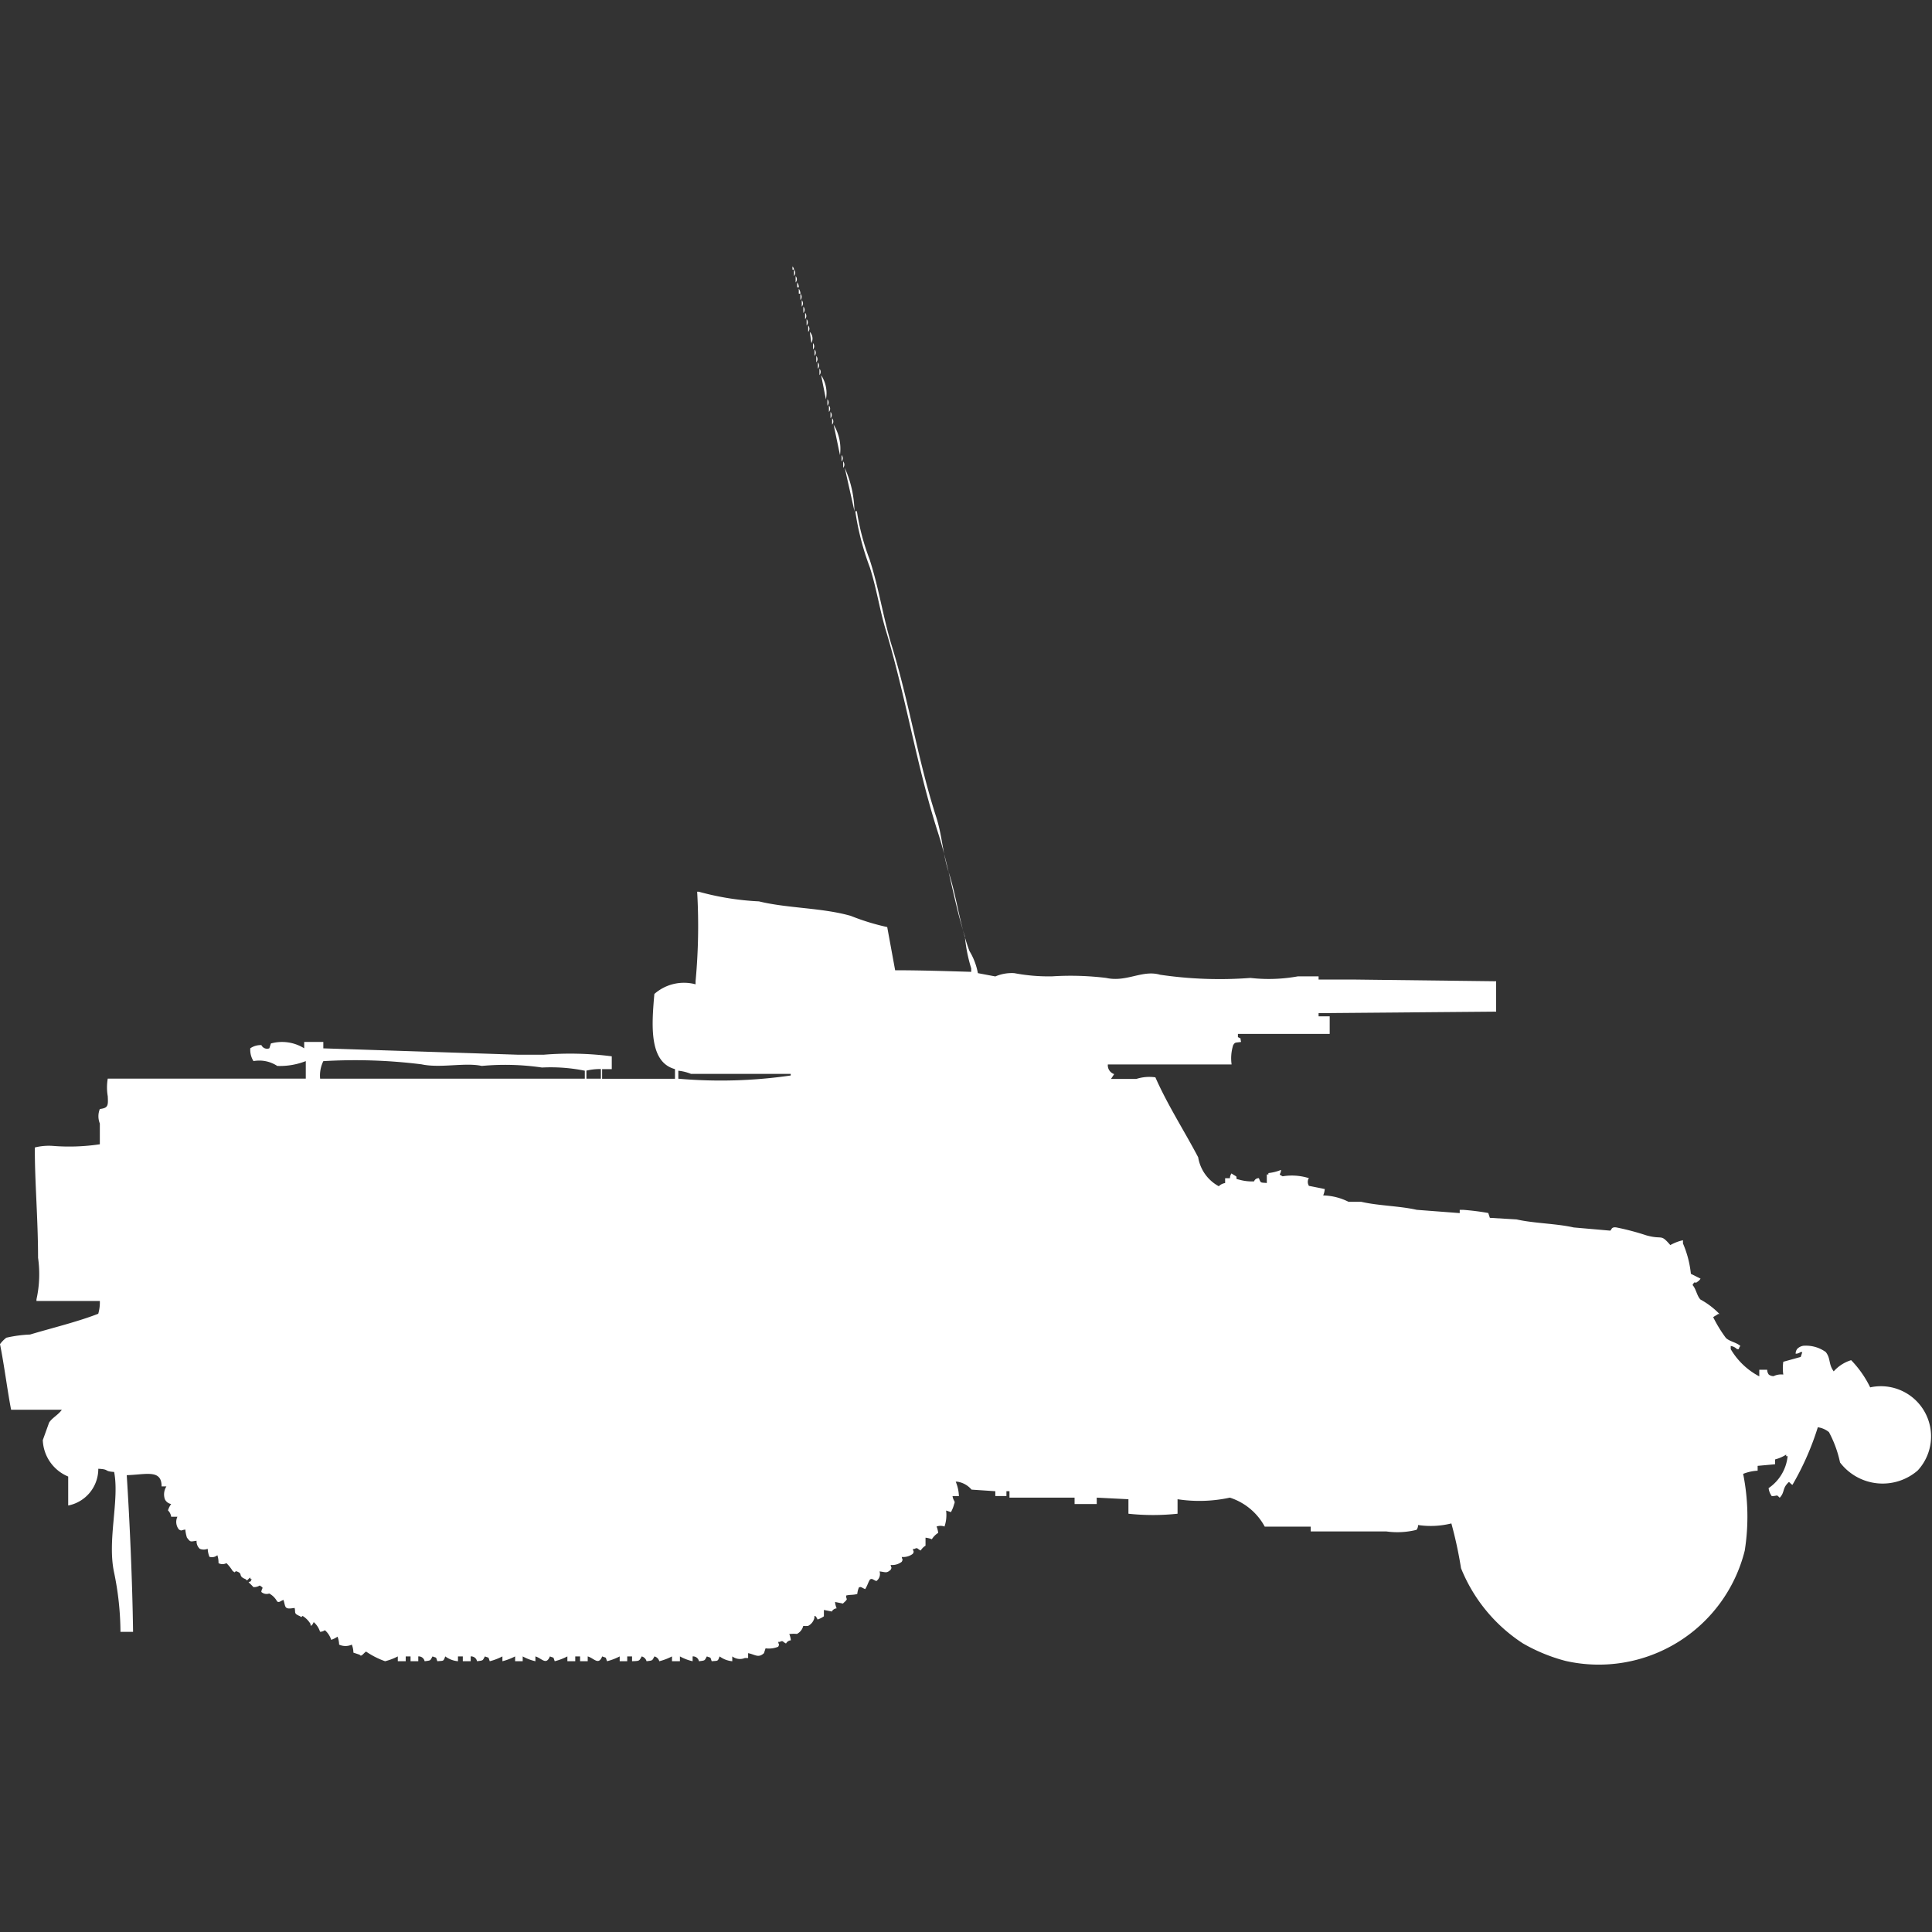 <svg xmlns="http://www.w3.org/2000/svg" width="40" height="40" viewBox="0 0 40 40">
  <rect x="0" y="0" width="40" height="40" fill="#333333" stroke="none"/>
  <defs>
    <style>
      .cls-1 {
        fill: #fff;
        fill-rule: evenodd;
      }
    </style>
  </defs>
  <path id="us_halftrack_m3_75mm_gmc_ico" class="cls-1" d="M16.407,5a0.12,0.12,0,0,1,.033.066H16.407V5ZM16.44,5.066a0.1,0.1,0,0,1,0,.132V5.066ZM16.473,5.2a0.1,0.1,0,0,1,0,.132V5.2Zm0.033,0.132a0.169,0.169,0,0,1,.033.1H16.505v-0.1Zm0.033,0.132a0.17,0.17,0,0,1,.033.1H16.538v-0.1Zm0.033,0.1a0.1,0.1,0,0,1,0,.132V5.563ZM16.6,5.7a0.1,0.1,0,0,1,0,.132V5.7Zm0.033,0.132a0.1,0.1,0,0,1,0,.132V5.828ZM16.669,5.96a0.1,0.1,0,0,1,0,.132V5.96ZM16.7,6.092a0.1,0.1,0,0,1,0,.132V6.092Zm0.033,0.132a0.1,0.1,0,0,1,0,.132V6.225Zm0.033,0.132a0.2,0.2,0,0,1,.033.232Zm0.066,0.232a0.1,0.1,0,0,1,0,.132V6.589Zm0.033,0.132a0.1,0.1,0,0,1,0,.132V6.721ZM16.9,6.854a0.1,0.1,0,0,1,0,.132V6.854Zm0.033,0.132a0.1,0.1,0,0,1,0,.132V6.986Zm0.033,0.132a0.1,0.1,0,0,1,0,.132V7.119ZM17,7.251a0.67,0.67,0,0,1,.1.5Zm0.131,0.5a0.1,0.1,0,0,1,0,.132V7.748ZM17.162,7.88a0.1,0.1,0,0,1,0,.132V7.88Zm0.033,0.132a0.1,0.1,0,0,1,0,.132V8.013Zm0.033,0.132a0.1,0.1,0,0,1,0,.132V8.145ZM17.26,8.277a0.971,0.971,0,0,1,.131.629Zm0.164,0.629a0.1,0.1,0,0,1,0,.132V8.906Zm0.033,0.132a0.1,0.1,0,0,1,0,.132V9.039ZM17.49,9.171a2.281,2.281,0,0,1,.2.894Zm2.756,10.461L20.607,19.7A0.871,0.871,0,0,1,21,19.632a3.791,3.791,0,0,0,.787.066,6.049,6.049,0,0,1,1.116.033c0.423,0.094.747-.174,1.116-0.066a8.438,8.438,0,0,0,1.87.066,3.36,3.36,0,0,0,.984-0.033H27.3v0.066H27.99L30.976,19.8v0.629L27.3,20.46v0.066h0.23V20.89h-1.9v0.066c0.083,0.048.037-.007,0.066,0.1-0.116.019-.124,0-0.164,0.066a0.909,0.909,0,0,0-.033.4H22.937a0.191,0.191,0,0,0,.131.2l-0.066.1h0.525a0.884,0.884,0,0,1,.394-0.033c0.249,0.567.6,1.111,0.886,1.655a0.833,0.833,0,0,0,.427.6,0.233,0.233,0,0,1,.131-0.066v-0.1h0.1a0.161,0.161,0,0,1,.033-0.1c0.025,0.023.073,0.044,0.1,0.066,0.011,0.061-.024.041,0.066,0.066a0.961,0.961,0,0,0,.3.033,0.1,0.1,0,0,1,.1-0.066c0.042,0.107.029,0.087,0.164,0.1V23.8h0.033V23.771a0.939,0.939,0,0,0,.262-0.066c-0.007.111-.071,0.079,0.033,0.133a1.183,1.183,0,0,1,.525.033H27.1a0.157,0.157,0,0,0,0,.165,1416.1,1416.1,0,0,1,.328.066,0.421,0.421,0,0,1-.033.132,1.236,1.236,0,0,1,.525.132h0.263c0.35,0.082.8,0.086,1.148,0.166L30.222,24.6V24.532h0.066a5.17,5.17,0,0,1,.525.066l0.033,0.1L31.4,24.731c0.36,0.082.821,0.084,1.181,0.166l0.755,0.066c0.035-.013.016-0.083,0.131-0.066a5.337,5.337,0,0,1,.623.165c0.345,0.094.282-.043,0.492,0.2a0.96,0.96,0,0,1,.262-0.1v0.066a2.143,2.143,0,0,1,.164.629l0.2,0.1a0.2,0.2,0,0,1-.066.066c-0.056.05-.042-0.039-0.1,0.066,0.074,0.078.088,0.221,0.164,0.3a1.632,1.632,0,0,1,.394.3H35.57c-0.025.023-.073,0.043-0.1,0.066a2.791,2.791,0,0,0,.263.43c0.081,0.076.216,0.09,0.3,0.166a0.12,0.12,0,0,0-.033.066H35.964a0.233,0.233,0,0,0-.131-0.066v0.066a1.485,1.485,0,0,0,.591.563V27.843h0.164a0.161,0.161,0,0,0,.033.1,0.166,0.166,0,0,0,.1.033,0.353,0.353,0,0,1,.2-0.033,0.963,0.963,0,0,1,0-.265l0.361-.1,0.033-.1H37.277a0.167,0.167,0,0,1-.1.033,0.161,0.161,0,0,1,.033-0.1,0.22,0.22,0,0,1,.164-0.066,0.7,0.7,0,0,1,.427.132c0.106,0.137.051,0.244,0.164,0.4a0.79,0.79,0,0,1,.361-0.232,2.156,2.156,0,0,1,.394.563,1.039,1.039,0,0,1,.984,1.721,1.109,1.109,0,0,1-1.608-.166,2.351,2.351,0,0,0-.23-0.629,0.469,0.469,0,0,0-.23-0.1,5.788,5.788,0,0,1-.525,1.192c-0.057-.026-0.06-0.087-0.1-0.033-0.11.115-.059,0.189-0.164,0.3-0.077-.073-0.026-0.038-0.164-0.033a0.353,0.353,0,0,1-.066-0.166,0.91,0.91,0,0,0,.394-0.662H36.981V29.6a0.8,0.8,0,0,1-.23.1v0.1l-0.361.033v0.1a0.937,0.937,0,0,0-.3.066,4.5,4.5,0,0,1,.033,1.589,3.115,3.115,0,0,1-3.708,2.284,3.585,3.585,0,0,1-.886-0.364,3.345,3.345,0,0,1-1.28-1.556,8.585,8.585,0,0,0-.2-0.927,1.775,1.775,0,0,1-.689.033,0.161,0.161,0,0,1-.033.1,1.646,1.646,0,0,1-.623.033H27.137v-0.1H26.185a1.257,1.257,0,0,0-.722-0.6,2.973,2.973,0,0,1-1.083.033v0.3a4.777,4.777,0,0,1-1.017,0v-0.3l-0.656-.033v0.132H22.248V30.491H20.9V30.358H20.837v0.1h-0.23v-0.1l-0.492-.033a0.481,0.481,0,0,0-.3-0.165H19.787a0.824,0.824,0,0,1,.066.3H19.721c0.022,0.119.064,0.093,0.033,0.166a0.714,0.714,0,0,1-.066.165l-0.1-.033a0.74,0.74,0,0,1-.033.331,0.244,0.244,0,0,0-.164,0,0.47,0.47,0,0,1,.033.132,0.4,0.4,0,0,0-.131.132,0.463,0.463,0,0,0-.131-0.033v0.166a0.294,0.294,0,0,0-.1.1c-0.079-.038-0.057-0.068-0.131-0.033H18.9c0.013,0.075.03,0.036,0,.1a0.326,0.326,0,0,1-.23.066c0.013,0.075.03,0.036,0,.1a0.326,0.326,0,0,1-.23.066c0.013,0.075.03,0.036,0,.1-0.087.076-.1,0.048-0.23,0.033a0.179,0.179,0,0,1-.066.2c-0.074-.029-0.085-0.059-0.131-0.033-0.04.059-.045,0.109-0.1,0.2-0.074-.029-0.085-0.059-0.131-0.033a0.481,0.481,0,0,0-.033.133c-0.091.027-.148,0.011-0.23,0.033,0,0.1.032,0.046,0,.1-0.024.029-.041,0.037-0.066,0.066l-0.164-.033a0.421,0.421,0,0,0,.033.132,0.125,0.125,0,0,0-.1.066l-0.164-.033v0.132a0.489,0.489,0,0,1-.131.066s-0.043-.1-0.066-0.066v0.033a0.252,0.252,0,0,1-.131.166,0.687,0.687,0,0,1-.1,0,0.252,0.252,0,0,1-.131.166,0.6,0.6,0,0,0-.131,0H16.341a0.476,0.476,0,0,1,.033.132,0.125,0.125,0,0,0-.1.066c-0.079-.038-0.057-0.068-0.131-0.033H16.112c0.013,0.075.03,0.036,0,.1a0.516,0.516,0,0,1-.262.033l-0.033.1c-0.117.109-.187,0.026-0.328,0v0.1H15.423a0.265,0.265,0,0,1-.262-0.033v0.1a0.512,0.512,0,0,1-.262-0.1c-0.042.107-.029,0.087-0.164,0.1-0.037-.1-0.006-0.061-0.1-0.1-0.052.09-.029,0.083-0.164,0.1a0.124,0.124,0,0,0-.131-0.1v0.1a0.991,0.991,0,0,1-.263-0.1v0.1H13.913v-0.1a1.212,1.212,0,0,1-.263.1,0.143,0.143,0,0,0-.1-0.1c-0.052.09-.029,0.083-0.164,0.1a0.143,0.143,0,0,0-.1-0.1c-0.055.1-.047,0.093-0.2,0.1v-0.1h-0.1v0.1H12.83v-0.1a1.216,1.216,0,0,1-.262.1c-0.037-.1-0.006-0.061-0.1-0.1-0.078.191-.166,0.04-0.3,0v0.1H12.01v-0.1h-0.1v0.1H11.747v-0.1a1.212,1.212,0,0,1-.262.1c-0.037-.1-0.006-0.061-0.1-0.1-0.078.191-.166,0.04-0.3,0v0.1a0.992,0.992,0,0,1-.263-0.1v0.1H10.665v-0.1a1.216,1.216,0,0,1-.263.1v-0.1a1.216,1.216,0,0,1-.262.1c-0.037-.1-0.006-0.061-0.1-0.1-0.052.09-.03,0.083-0.164,0.1a0.124,0.124,0,0,0-.131-0.1v0.1H9.582v-0.1h-0.1v0.1a0.512,0.512,0,0,1-.263-0.1c-0.042.107-.029,0.087-0.164,0.1-0.037-.1-0.006-0.061-0.1-0.1-0.052.09-.029,0.083-0.164,0.1a0.124,0.124,0,0,0-.131-0.1v0.1H8.5v-0.1H8.4v0.1H8.236v-0.1a1.213,1.213,0,0,1-.263.1,1.7,1.7,0,0,1-.394-0.2c-0.052.032-.1,0.12-0.131,0.066L7.317,33.7a0.479,0.479,0,0,0-.033-0.166,0.313,0.313,0,0,1-.263,0,0.479,0.479,0,0,0-.033-0.165,0.494,0.494,0,0,1-.131.066,0.433,0.433,0,0,0-.131-0.2,0.166,0.166,0,0,1-.1.033,0.432,0.432,0,0,0-.131-0.2s-0.043.1-.066,0.066V33.106a0.491,0.491,0,0,0-.164-0.166c-0.051.041-.017,0.021-0.066,0-0.125-.054-0.073-0.07-0.1-0.166-0.221.037-.181-0.013-0.23-0.166-0.074.029-.085,0.059-0.131,0.033a0.4,0.4,0,0,0-.164-0.165,0.163,0.163,0,0,1-.164-0.033c0.012-.1.066-0.069-0.033-0.133a0.22,0.22,0,0,1-.131.033,1.168,1.168,0,0,0-.1-0.1c0.081-.043.022,0.014,0.066-0.066H5.185V32.146c-0.057.026-.06,0.087-0.1,0.033-0.176-.069-0.033-0.115-0.2-0.166-0.051.041-.017,0.021-0.066,0a0.853,0.853,0,0,0-.131-0.166,0.17,0.17,0,0,1-.164,0A0.479,0.479,0,0,0,4.5,31.683a0.173,0.173,0,0,1-.164.033A0.524,0.524,0,0,1,4.3,31.55a0.216,0.216,0,0,1-.164,0,0.207,0.207,0,0,1-.066-0.166c-0.131.015-.12,0.038-0.2-0.066a0.751,0.751,0,0,1-.033-0.166c-0.093.011-.068,0.035-0.131,0a0.248,0.248,0,0,1-.033-0.265H3.544a0.227,0.227,0,0,0-.066-0.132,0.445,0.445,0,0,1,.066-0.132,0.178,0.178,0,0,1-.131-0.1,0.307,0.307,0,0,1,.033-0.265h-0.1c0-.359-0.323-0.244-0.722-0.232,0.061,0.948.117,2.206,0.131,3.244H2.494a6.144,6.144,0,0,0-.131-1.225c-0.147-.675.114-1.5,0-2.086-0.222-.013-0.084-0.054-0.328-0.066a0.772,0.772,0,0,1-.623.761v-0.6A0.85,0.85,0,0,1,.886,29.3l0.131-.364c0.065-.1.192-0.16,0.263-0.265H0.23C0.153,28.277.088,27.749,0,27.313A0.7,0.7,0,0,1,.131,27.18a2.652,2.652,0,0,1,.492-0.066c0.445-.134.967-0.258,1.411-0.43a0.837,0.837,0,0,0,.033-0.265H0.755V26.386a2.4,2.4,0,0,0,.033-0.861c0-.8-0.073-1.654-0.066-2.284a1.2,1.2,0,0,1,.361-0.033,4.287,4.287,0,0,0,.984-0.033v-0.43a0.4,0.4,0,0,1,0-.3c0.173-.022.173-0.068,0.164-0.265a1.057,1.057,0,0,1,0-.364h4.1V21.453a1.464,1.464,0,0,1-.591.1,0.676,0.676,0,0,0-.492-0.1,0.44,0.44,0,0,1-.066-0.265,0.375,0.375,0,0,1,.23-0.066,0.129,0.129,0,0,0,.164.066l0.033-.1a0.867,0.867,0,0,1,.689.1V21.056H6.694v0.133l4.036,0.132h0.525a6.707,6.707,0,0,1,1.411.033v0.265h-0.2v0.2h1.509v-0.2c-0.542-.145-0.484-0.914-0.427-1.556a0.926,0.926,0,0,1,.853-0.2V19.8a12.293,12.293,0,0,0,.033-1.854h0.033a5.68,5.68,0,0,0,1.247.2c0.59,0.145,1.305.13,1.9,0.3a4.759,4.759,0,0,0,.755.232l0.164,0.894c0.529,0,1.1.019,1.575,0.033V19.533a3.179,3.179,0,0,1-.131-0.662c-0.221-.688-0.326-1.431-0.558-2.152-0.438-1.36-.661-2.8-1.083-4.2-0.122-.406-0.188-0.855-0.328-1.291a5.574,5.574,0,0,1-.3-1.159h0.033a4.784,4.784,0,0,0,.262.993c0.195,0.6.284,1.219,0.459,1.788,0.363,1.181.549,2.4,0.919,3.542,0.129,0.4.134,0.76,0.263,1.159,0.162,0.5.233,1.108,0.427,1.622A1.353,1.353,0,0,1,20.246,19.632ZM6.628,21.817h5.48V21.652a3.551,3.551,0,0,0-.886-0.066,5.253,5.253,0,0,0-1.247-.033c-0.35-.076-0.855.051-1.247-0.033a11.082,11.082,0,0,0-2.034-.066A0.678,0.678,0,0,0,6.628,21.817Zm5.513,0h0.3v-0.2a1.266,1.266,0,0,0-.3.033v0.166Zm1.9,0a10.072,10.072,0,0,0,2.33-.066V21.718H14.307a0.946,0.946,0,0,0-.263-0.066v0.166Z" transform="translate(0 0.516)"/>
</svg>

